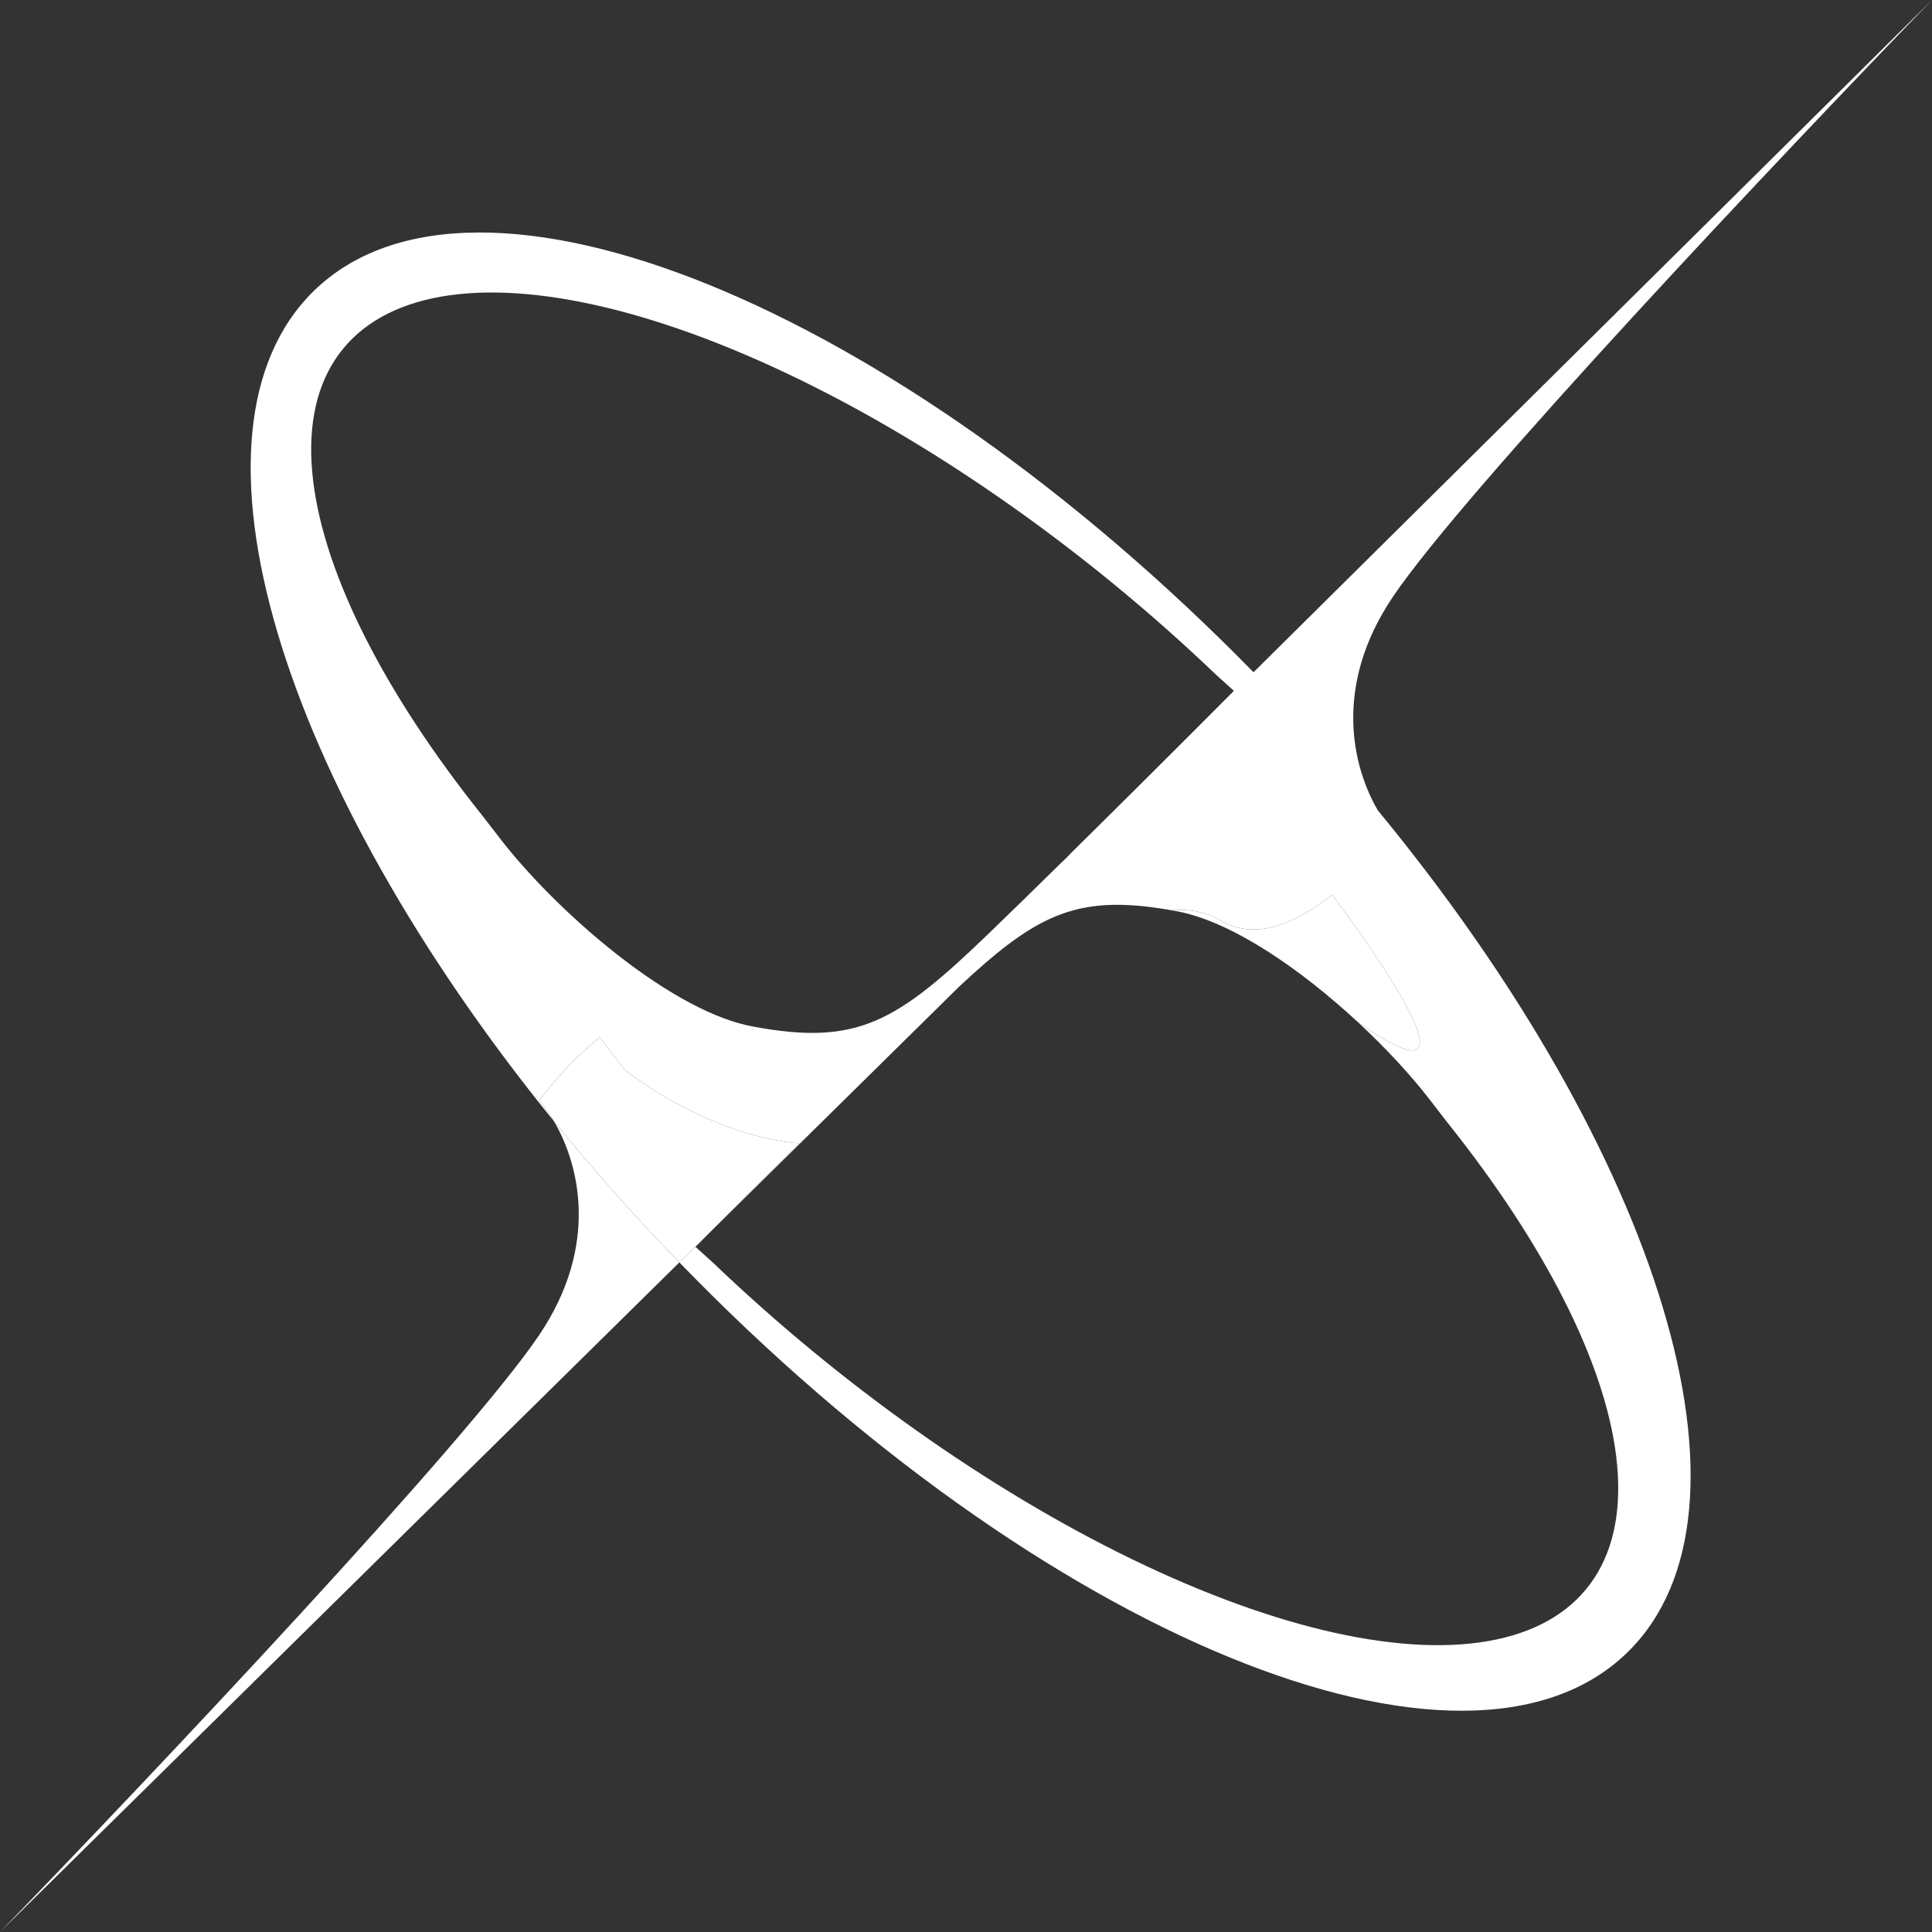 <svg width="50" height="50" viewBox="0 0 50 50" fill="none" xmlns="http://www.w3.org/2000/svg">
<rect x="0" y="0" width="50" height="50" fill="#333333" stroke="none"/>
<path d="M17.582 32.671C17.554 32.643 17.527 32.614 17.499 32.586C16.368 31.414 15.313 30.22 14.338 29.02C14.212 28.805 14.081 28.625 13.958 28.485C14.309 28.005 14.874 27.363 15.524 26.845C15.739 27.133 15.954 27.414 16.159 27.677C17.14 28.446 18.903 29.438 20.68 29.59C19.861 30.404 19.095 31.17 18.513 31.753L17.582 32.671Z" fill="white"/>
<path fill-rule="evenodd" clip-rule="evenodd" d="M34.476 23.155C36.295 25.592 38.175 28.592 35.143 26.454C33.691 25.108 31.898 23.851 30.452 23.582C30.411 23.574 30.371 23.567 30.332 23.56C30.789 23.517 31.22 23.603 31.623 23.838C32.51 24.355 33.575 23.874 34.476 23.155Z" fill="white"/>
<path fill-rule="evenodd" clip-rule="evenodd" d="M31.623 23.838C32.51 24.355 33.575 23.874 34.476 23.155C36.295 25.592 38.175 28.592 35.143 26.454C35.87 27.128 36.51 27.824 36.979 28.43C37.17 28.678 37.329 28.883 37.459 29.051C39.985 32.212 41.533 35.269 41.828 37.697C42.139 40.258 41.036 41.942 38.726 42.43C36.416 42.919 33.06 42.179 29.292 40.35C25.599 38.558 21.761 35.842 18.474 32.698L18 32.269C18.148 32.12 18.32 31.947 18.513 31.753L20.705 29.592L24.834 25.523C25.07 25.303 25.292 25.102 25.504 24.919C27.121 23.527 28.187 23.18 30.332 23.56C30.789 23.517 31.22 23.603 31.623 23.838ZM17.582 32.671L18.513 31.753C19.095 31.17 19.861 30.404 20.68 29.59C18.903 29.438 17.14 28.446 16.159 27.677C15.954 27.414 15.739 27.133 15.524 26.845C14.874 27.363 14.309 28.005 13.958 28.485C14.081 28.625 14.212 28.805 14.338 29.02C7.222 20.257 4.42 11.143 8.122 7.529C12.286 3.463 23.12 7.88 32.441 17.398L50 0C46.117 4.007 37.89 12.707 36.042 15.454C34.492 17.759 35 19.845 35.659 20.974C42.954 29.828 45.862 39.108 42.118 42.763C37.922 46.859 26.951 42.342 17.582 32.671ZM17.582 32.671C17.554 32.643 17.527 32.614 17.499 32.586C16.368 31.414 15.313 30.22 14.338 29.02C14.998 30.149 15.51 32.238 13.958 34.545C12.11 37.293 3.883 45.993 0 50L17.582 32.671ZM17.905 25.98C18.453 26.267 18.987 26.474 19.481 26.566C22.192 27.071 23.197 26.465 25.607 24.141C26.146 23.622 26.778 23.003 27.438 22.354C27.548 22.253 27.641 22.162 27.715 22.08L29.388 20.423L29.395 20.416C30.429 19.388 31.366 18.45 31.933 17.879L31.459 17.45C28.172 14.306 24.334 11.589 20.641 9.797C16.872 7.968 13.516 7.228 11.207 7.717C8.897 8.206 7.793 9.889 8.105 12.45C8.4 14.878 9.948 17.934 12.473 21.095C12.604 21.264 12.762 21.469 12.954 21.717C13.287 22.148 13.708 22.625 14.184 23.107C15.259 24.194 16.619 25.306 17.905 25.98Z" fill="white"/>
</svg>
